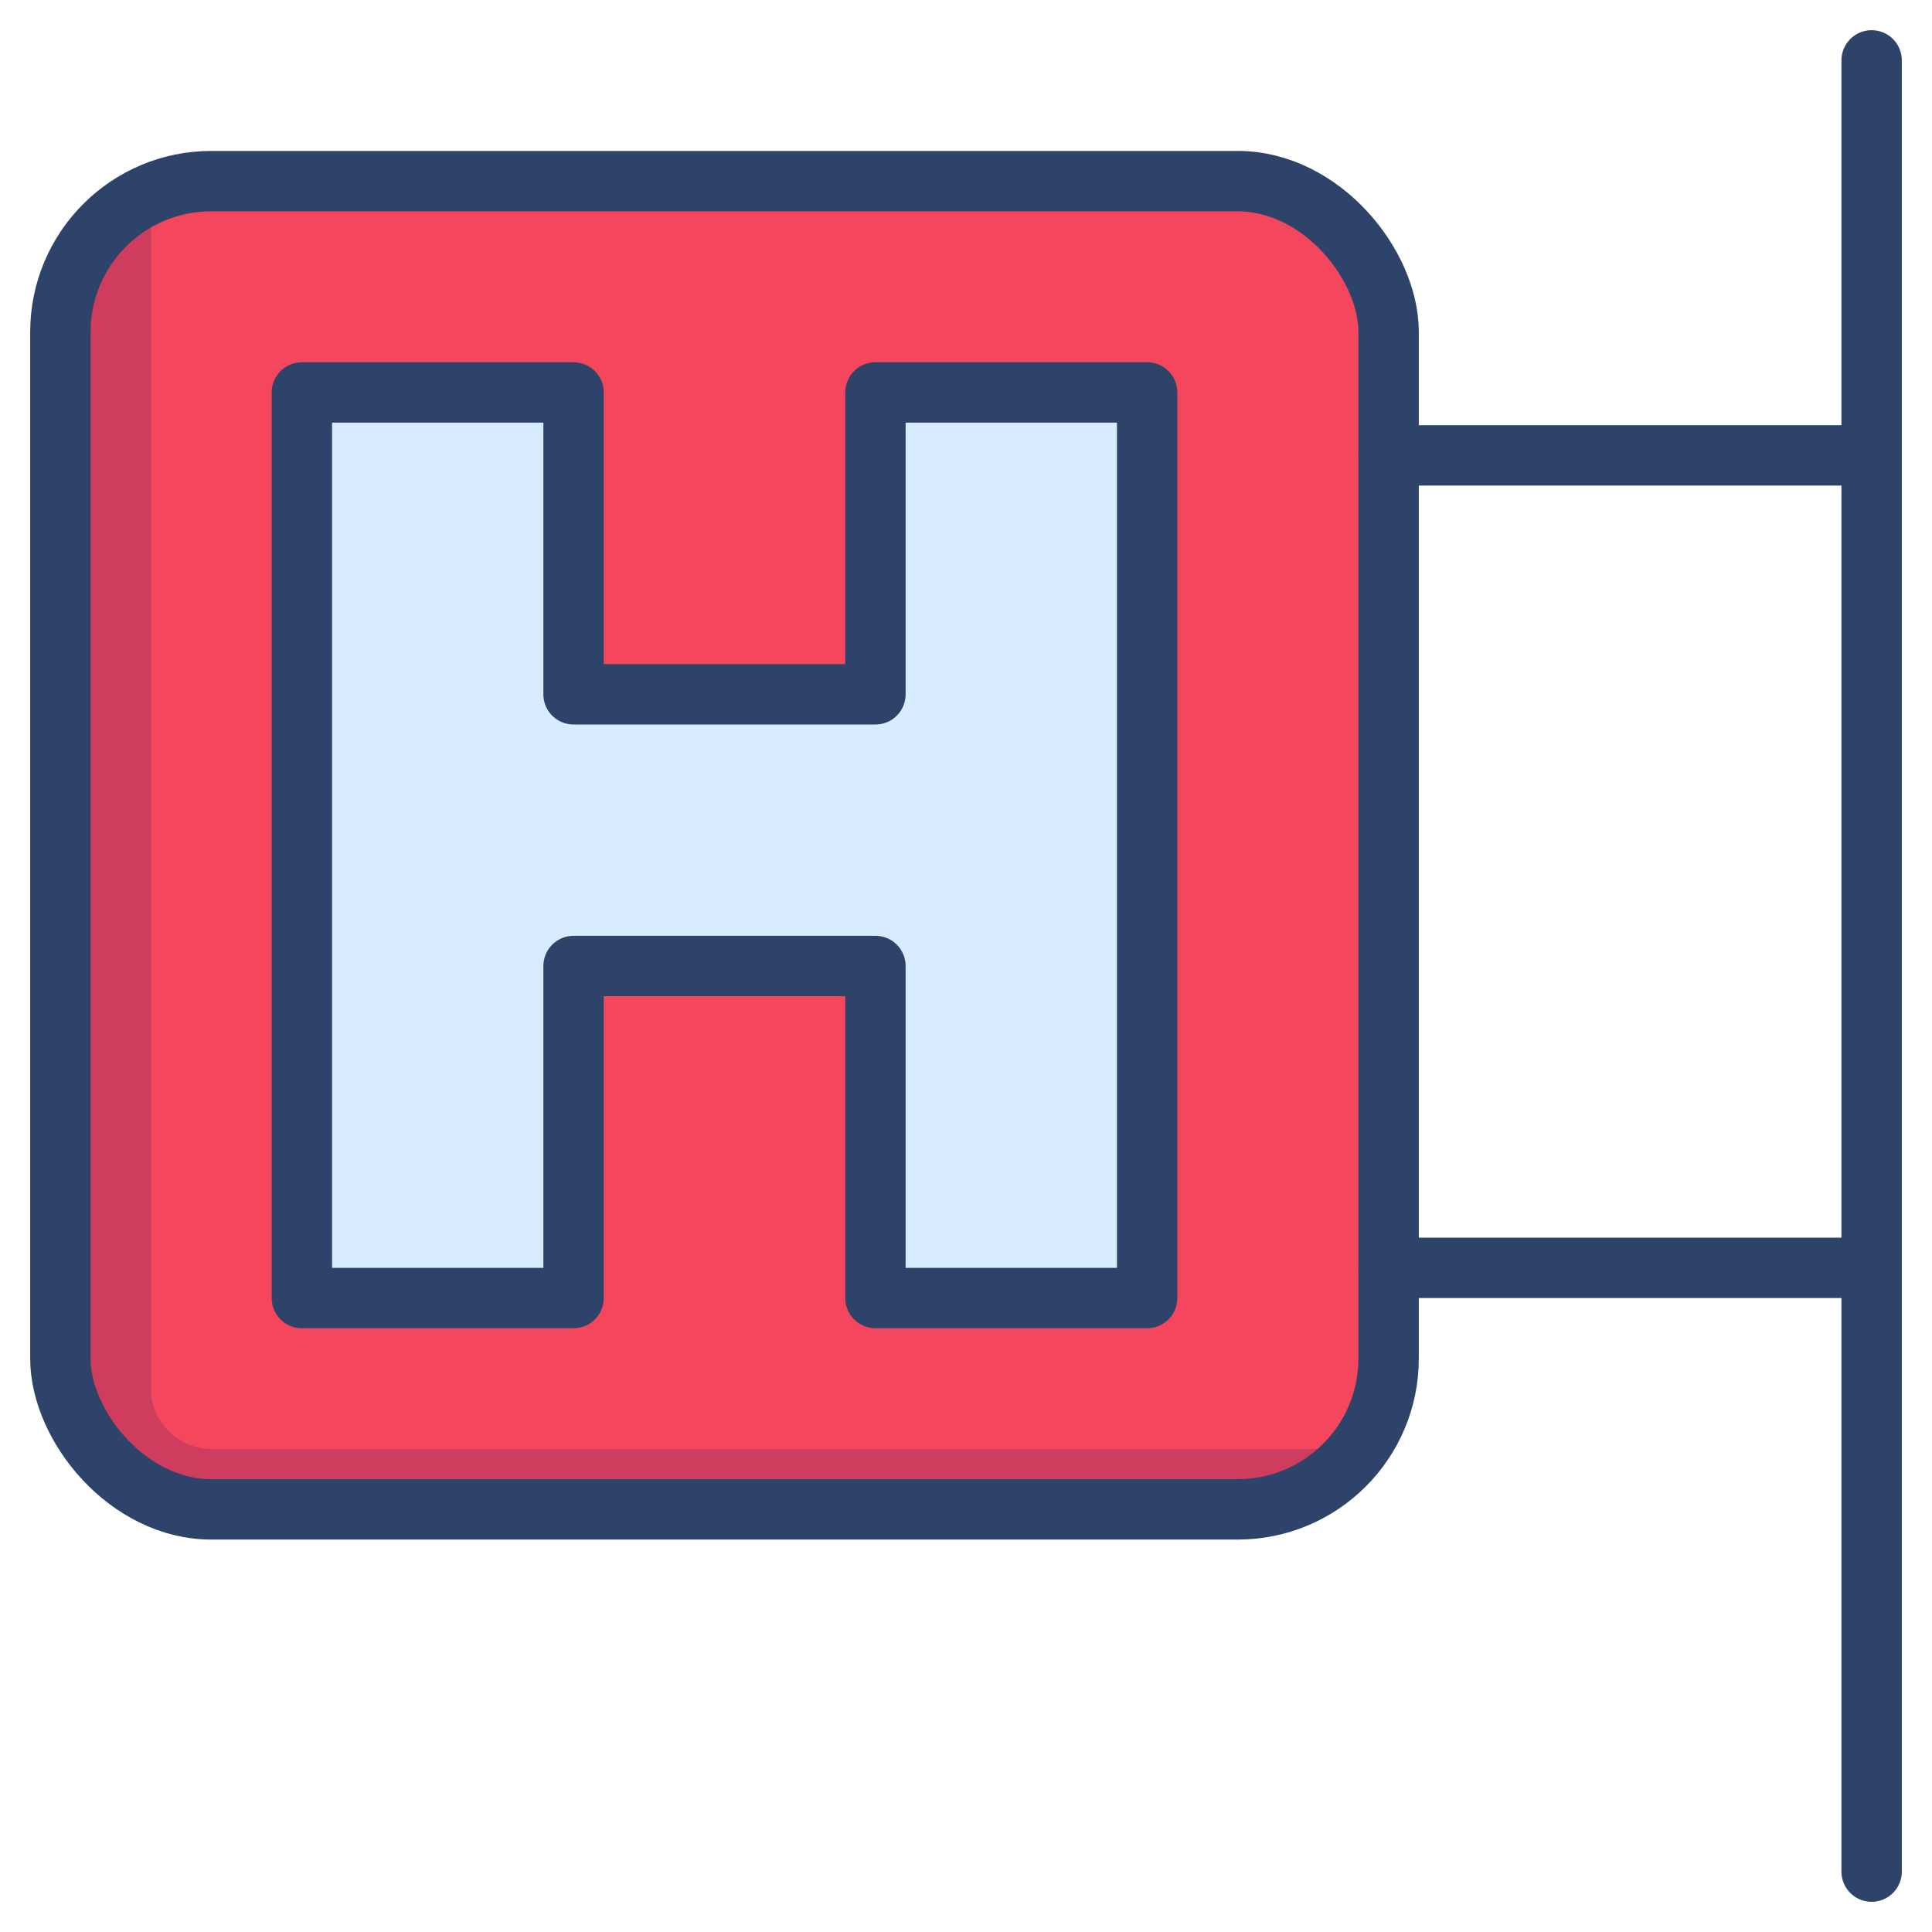 <svg xmlns="http://www.w3.org/2000/svg" viewBox="0 0 64 64" aria-labelledby="title" aria-describedby="desc"><rect data-name="layer2" x="2" y="6" width="44" height="44" rx="5" ry="5" fill="#f4475d"/><path data-name="opacity" d="M7 48a2.006 2.006 0 0 1-2-2V6.426A5.013 5.013 0 0 0 2 11v34a5.015 5.015 0 0 0 5 5h34a4.983 4.983 0 0 0 3.97-2z" fill="#000064" opacity=".16"/><path data-name="layer1" fill="#d8ecff" d="M29 13v10H19V13h-9v30h9V32h10v11h9V13h-9z"/><path data-name="stroke" fill="none" stroke="#2e4369" stroke-linecap="round" stroke-miterlimit="10" stroke-width="2" d="M62 2v60M46 15.085h16M46 42h16" stroke-linejoin="round"/><rect data-name="stroke" x="2" y="6" width="44" height="44" rx="5" ry="5" fill="none" stroke="#2e4369" stroke-linecap="round" stroke-miterlimit="10" stroke-width="2" stroke-linejoin="round"/><path data-name="stroke" fill="none" stroke="#2e4369" stroke-linecap="round" stroke-miterlimit="10" stroke-width="2" d="M29 13v10H19V13h-9v30h9V32h10v11h9V13h-9z" stroke-linejoin="round"/></svg>